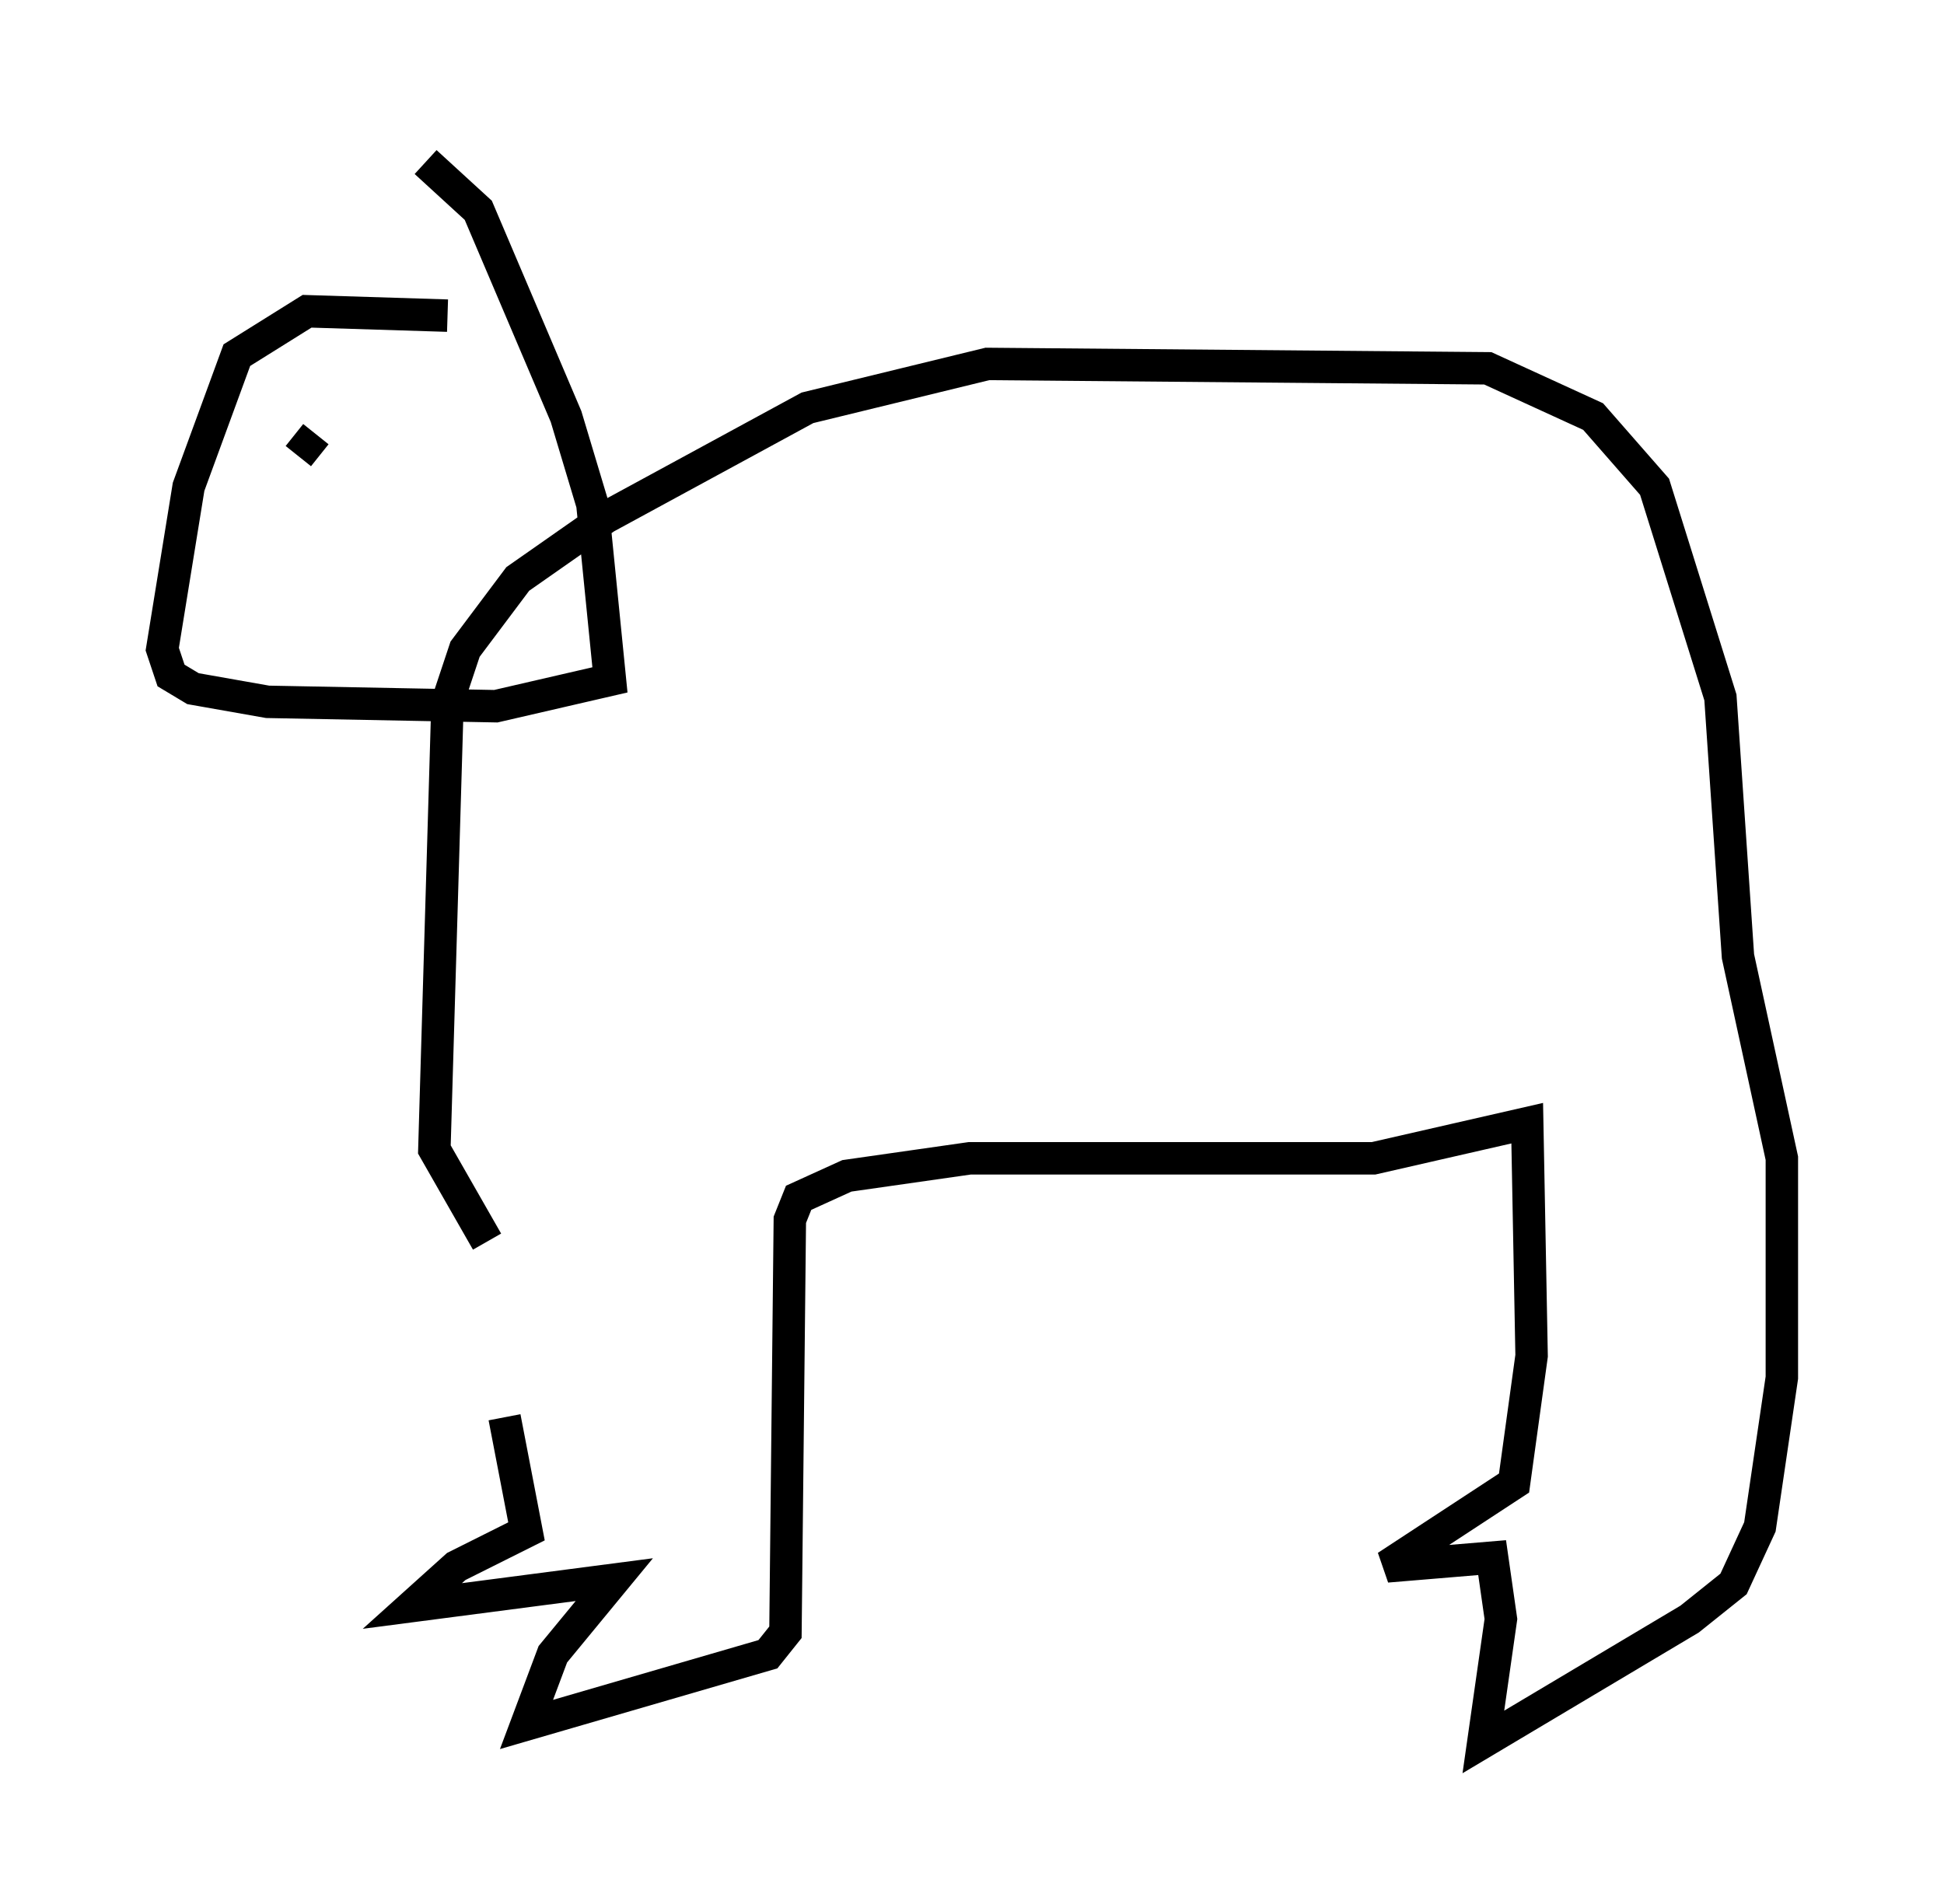 <?xml version="1.0" encoding="utf-8" ?>
<svg baseProfile="full" height="58.714" version="1.1" width="59.932" xmlns="http://www.w3.org/2000/svg" xmlns:ev="http://www.w3.org/2001/xml-events" xmlns:xlink="http://www.w3.org/1999/xlink"><defs /><rect fill="white" height="58.714" width="59.932" x="0" y="0" /><path d="M15.419, 39.1 m0.135, 4.601 l0.677, 3.518 -2.165, 1.083 l-1.353, 1.218 6.225, -0.812 l-1.894, 2.3 -0.812, 2.165 l7.442, -2.165 0.541, -0.677 l0.135, -12.72 0.271, -0.677 l1.488, -0.677 3.789, -0.541 l12.449, 0.0 4.736, -1.083 l0.135, 7.172 -0.541, 3.924 l-3.924, 2.571 3.248, -0.271 l0.271, 1.894 -0.541, 3.789 l6.36, -3.789 1.353, -1.083 l0.812, -1.759 0.677, -4.601 l0.0, -6.766 -1.353, -6.225 l-0.541, -7.984 -2.03, -6.495 l-1.894, -2.165 -3.248, -1.488 l-15.426, -0.135 -5.548, 1.353 l-6.225, 3.383 -2.706, 1.894 l-1.624, 2.165 -0.541, 1.624 l-0.406, 13.802 1.624, 2.842 m-1.218, -28.552 l-4.33, -0.135 -2.165, 1.353 l-1.488, 4.059 -0.812, 5.007 l0.271, 0.812 0.677, 0.406 l2.3, 0.406 7.036, 0.135 l3.518, -0.812 -0.541, -5.413 l-0.812, -2.706 -2.706, -6.36 l-1.624, -1.488 m-3.383, 8.39 l-0.541, 0.677 " fill="none" stroke="black" stroke-width="1" /></svg>